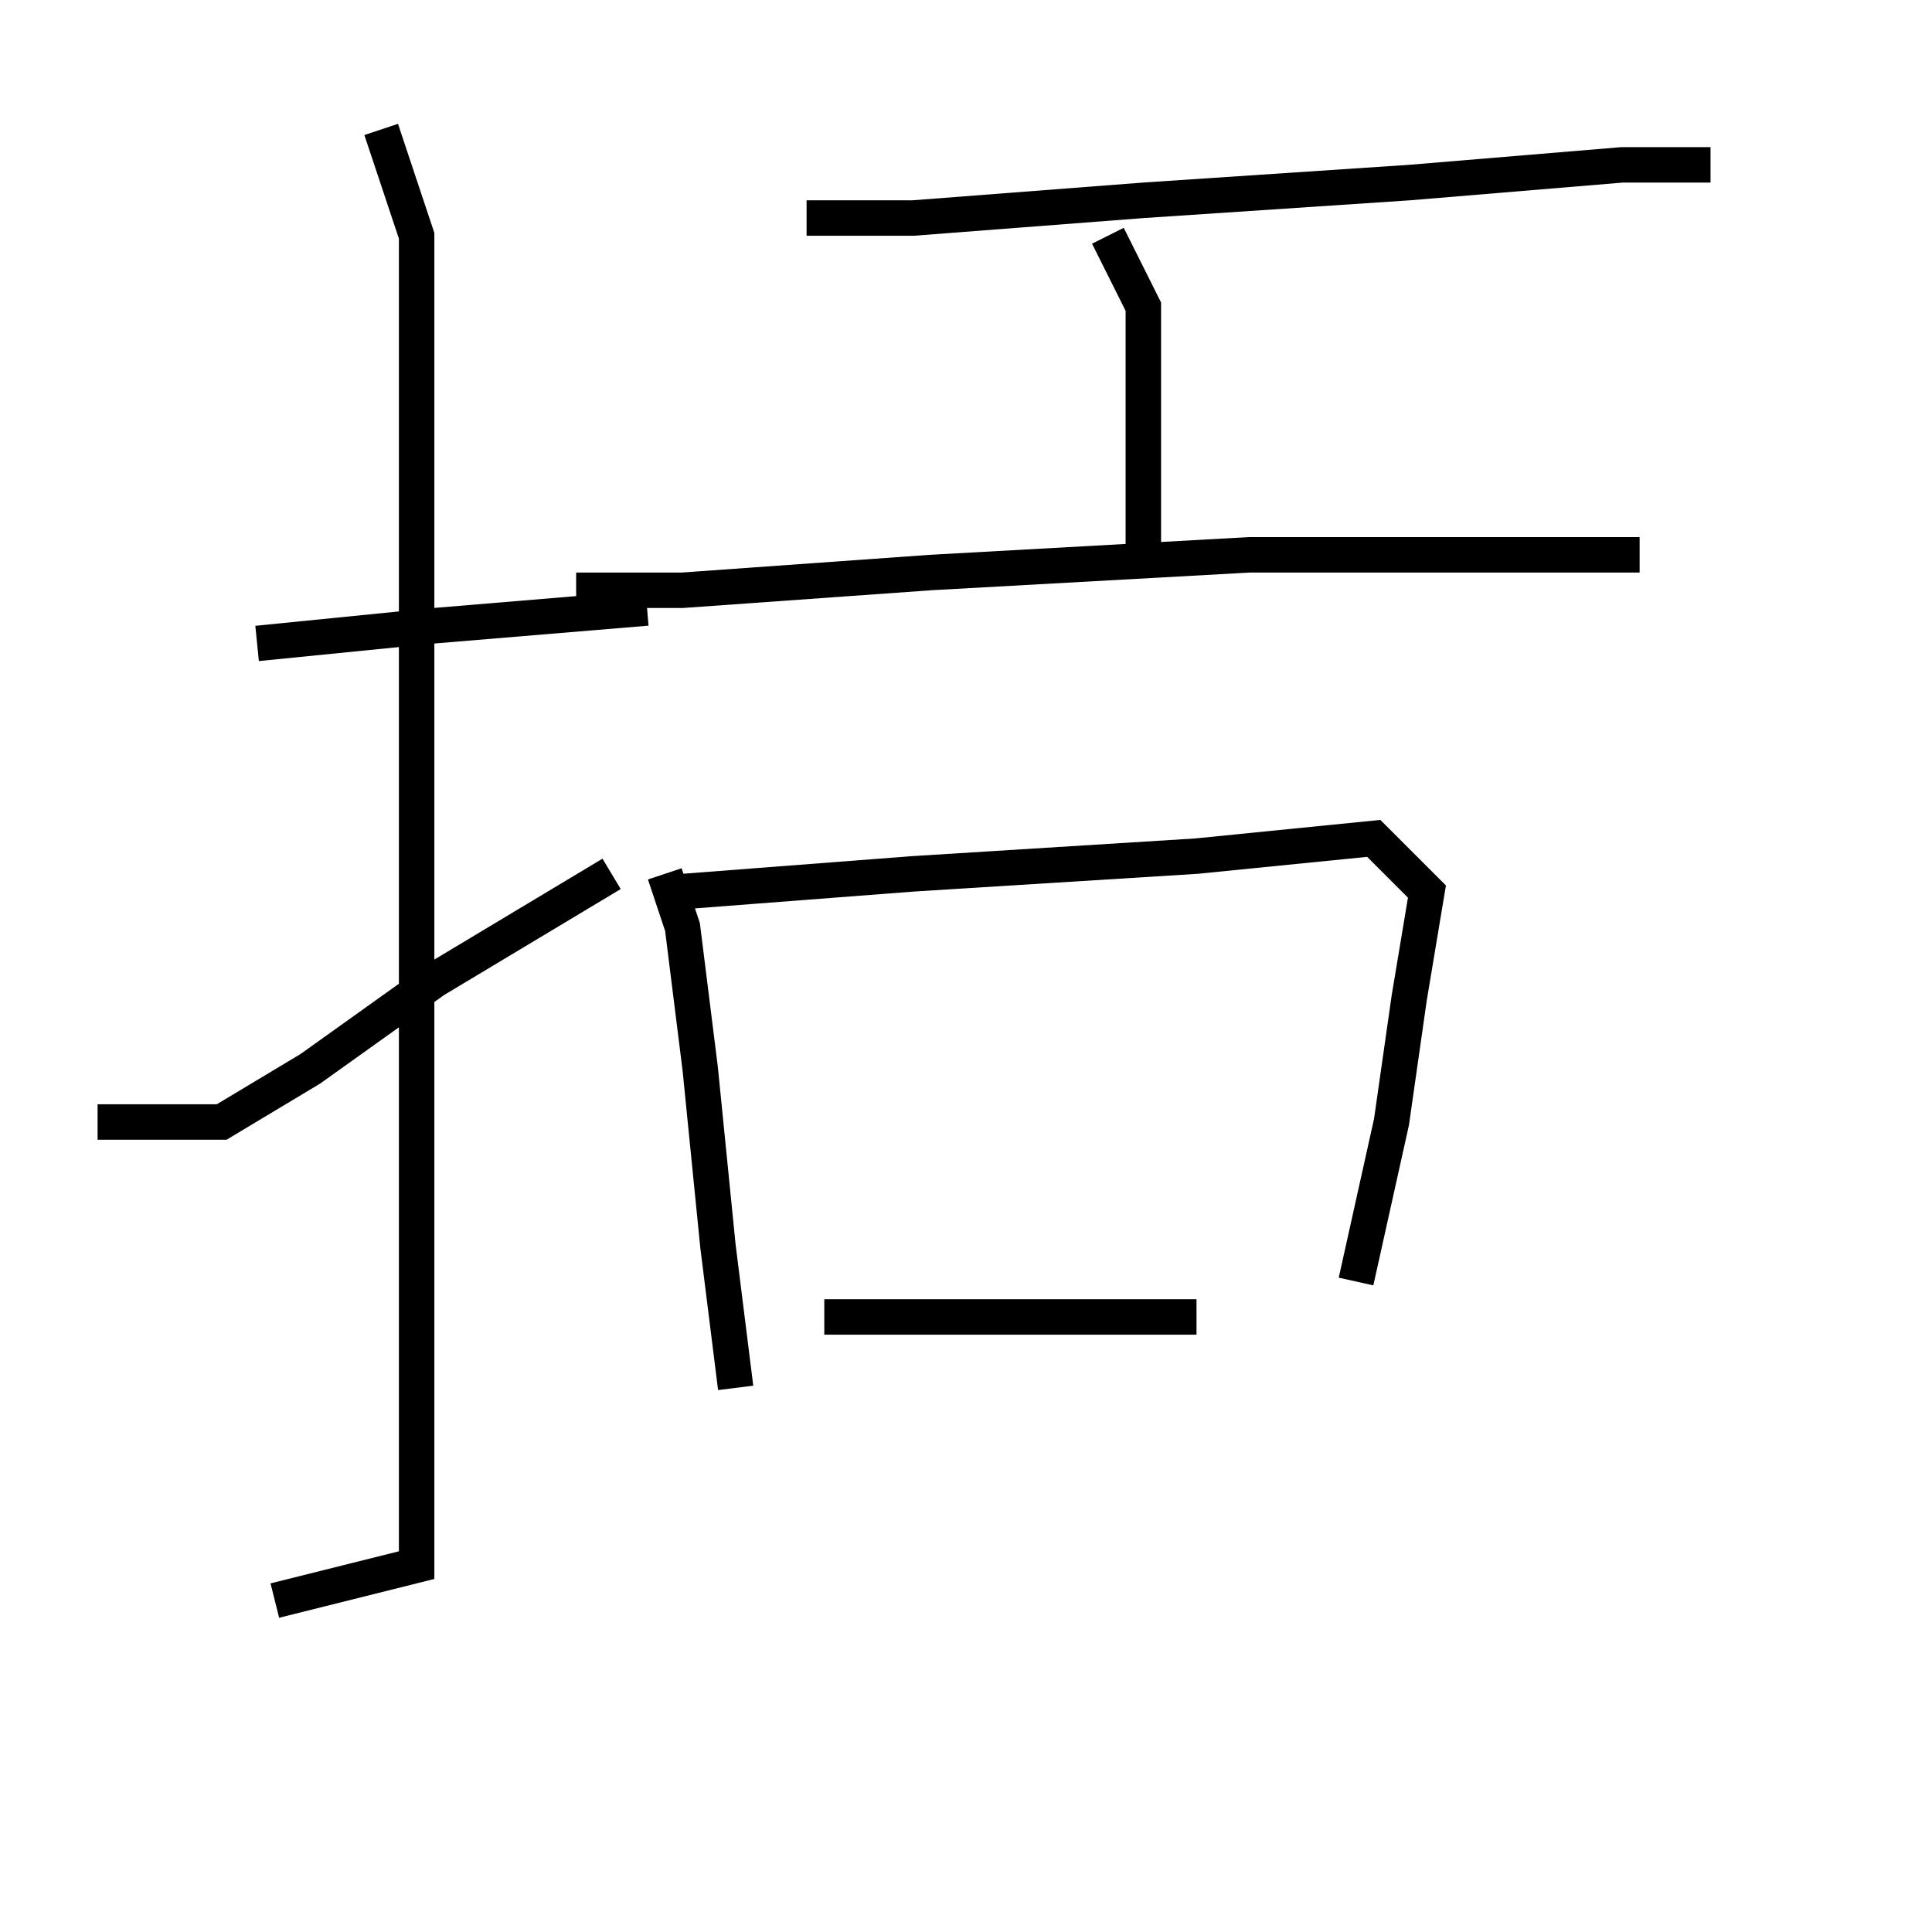 <?xml version="1.0" encoding="utf-8" ?>
<svg baseProfile="full" height="109" version="1.1" width="109" xmlns="http://www.w3.org/2000/svg" xmlns:ev="http://www.w3.org/2001/xml-events" xmlns:xlink="http://www.w3.org/1999/xlink"><defs /><rect fill="white" height="109" width="109" x="0" y="0" /><path d="M5.505,37.302 m9,-1 l10,-1 12,-1 m-15,-27 l2,6 0,25 l0,31 0,19 l-8,2 m-10,-27 l7,0 5,-3 l7,-5 10,-6 m11,-37 l6,0 13,-1 l15,-1 12,-1 l5,0 m-34,4 l2,4 0,14 m-32,2 l6,0 14,-1 l18,-1 16,0 l6,0 m-55,18 l1,3 1,8 l1,10 1,8 m-3,-28 l13,-1 16,-1 l10,-1 3,3 l-1,6 -1,7 l-2,9 m-30,2 l10,0 11,0 " fill="none" stroke="black" stroke-width="2.0" /></svg>